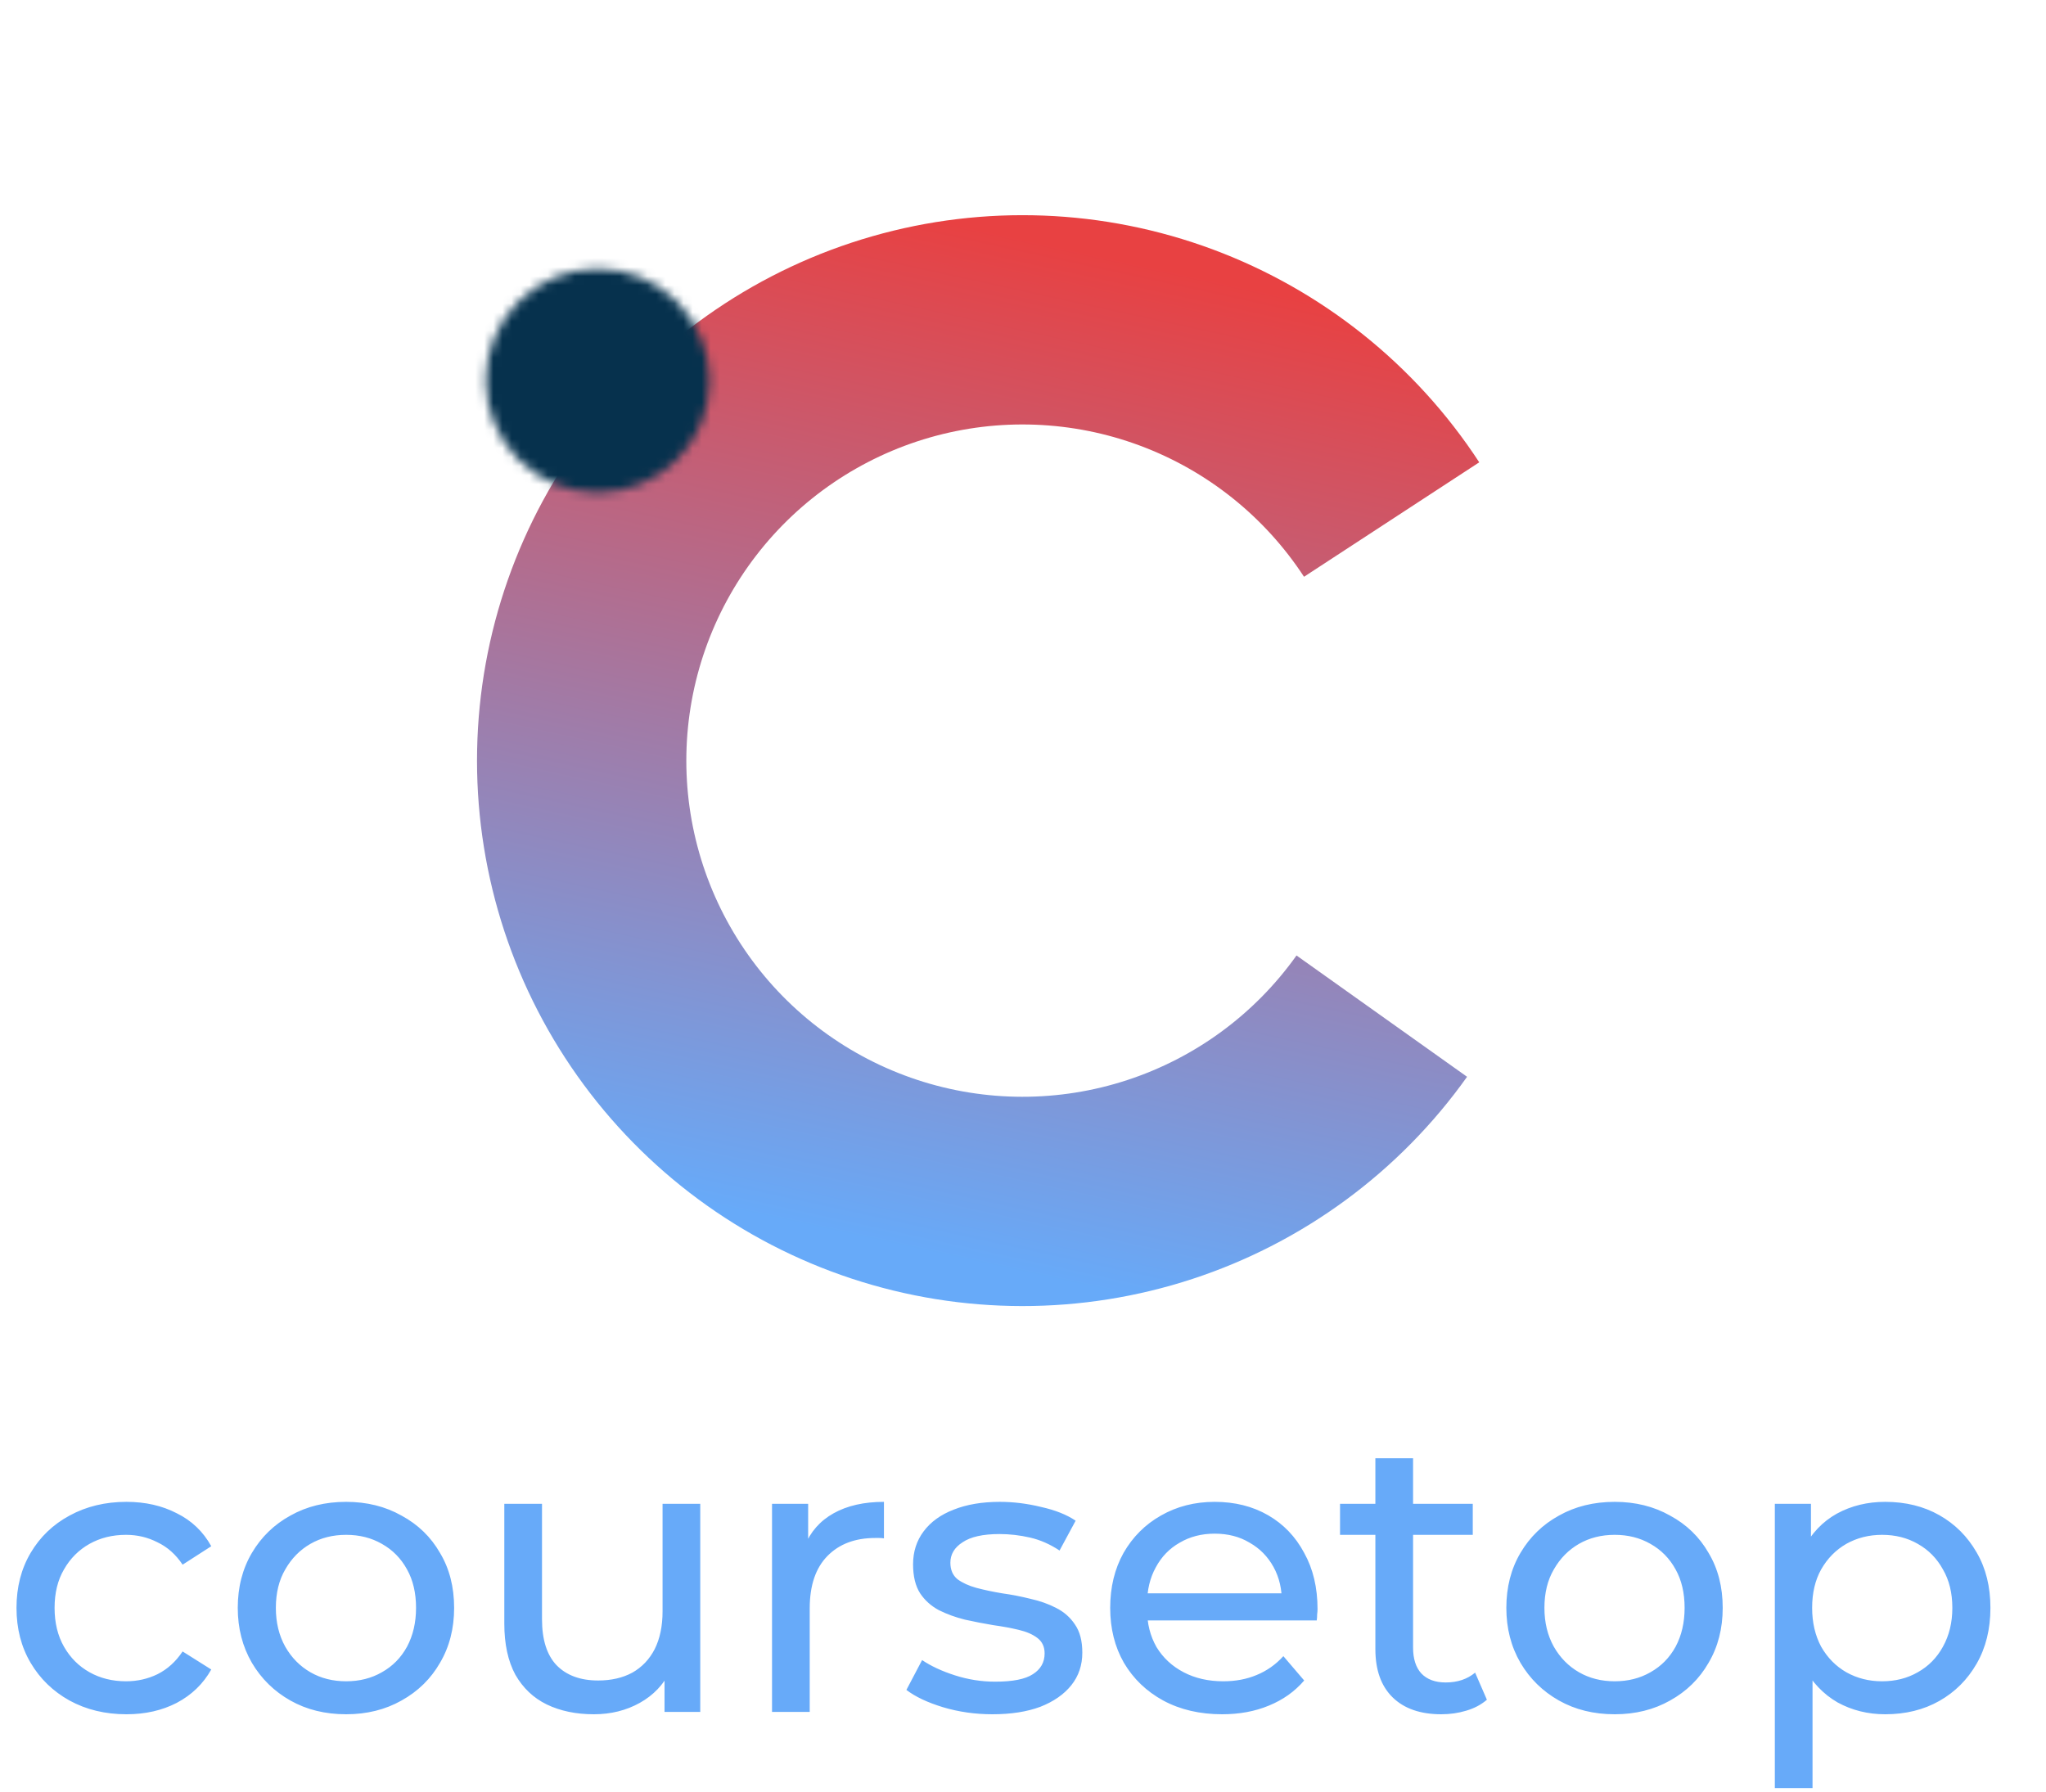 <svg width="226" height="198" viewBox="0 0 226 198" fill="none" xmlns="http://www.w3.org/2000/svg">
<path d="M162.052 118.961C154.587 129.456 143.956 137.282 131.717 141.294C119.479 145.305 106.277 145.29 94.048 141.25C81.819 137.21 71.206 129.359 63.765 118.847C56.324 108.334 52.447 95.715 52.702 82.838C52.957 69.962 57.331 57.506 65.182 47.297C73.034 37.088 83.949 29.663 96.329 26.11C108.708 22.558 121.9 23.066 133.97 27.558C146.04 32.051 156.353 40.293 163.397 51.075L144.041 63.72C139.699 57.075 133.343 51.996 125.905 49.227C118.466 46.458 110.335 46.145 102.706 48.334C95.076 50.524 88.349 55.1 83.51 61.392C78.671 67.684 75.976 75.361 75.818 83.296C75.661 91.232 78.051 99.01 82.637 105.488C87.222 111.967 93.763 116.806 101.3 119.296C108.837 121.786 116.973 121.795 124.516 119.323C132.059 116.851 138.611 112.027 143.212 105.559L162.052 118.961Z" fill="url(#paint0_linear_442_793)"/>
<mask id="mask0_442_793" style="mask-type:alpha" maskUnits="userSpaceOnUse" x="53" y="29" width="26" height="26">
<circle cx="66.025" cy="42.05" r="12.358" transform="rotate(-0.161 66.025 42.05)" fill="#06314D"/>
</mask>
<g mask="url(#mask0_442_793)">
<circle cx="65.786" cy="41.813" r="24.002" transform="rotate(-0.161 65.786 41.813)" fill="#06314D"/>
</g>
<path d="M13.967 189.388C11.625 189.388 9.528 188.882 7.678 187.87C5.856 186.857 4.424 185.469 3.383 183.705C2.342 181.941 1.822 179.917 1.822 177.633C1.822 175.348 2.342 173.324 3.383 171.56C4.424 169.796 5.856 168.423 7.678 167.439C9.528 166.427 11.625 165.921 13.967 165.921C16.049 165.921 17.9 166.341 19.519 167.179C21.168 167.989 22.44 169.203 23.336 170.823L20.17 172.861C19.418 171.734 18.493 170.909 17.394 170.389C16.324 169.84 15.167 169.565 13.924 169.565C12.42 169.565 11.075 169.897 9.89 170.562C8.704 171.228 7.764 172.167 7.07 173.382C6.376 174.568 6.029 175.984 6.029 177.633C6.029 179.281 6.376 180.712 7.07 181.927C7.764 183.142 8.704 184.081 9.89 184.746C11.075 185.412 12.42 185.744 13.924 185.744C15.167 185.744 16.324 185.484 17.394 184.963C18.493 184.414 19.418 183.575 20.17 182.448L23.336 184.443C22.44 186.033 21.168 187.262 19.519 188.13C17.9 188.968 16.049 189.388 13.967 189.388ZM38.235 189.388C35.922 189.388 33.868 188.882 32.076 187.87C30.283 186.857 28.866 185.469 27.825 183.705C26.784 181.913 26.263 179.888 26.263 177.633C26.263 175.348 26.784 173.324 27.825 171.56C28.866 169.796 30.283 168.423 32.076 167.439C33.868 166.427 35.922 165.921 38.235 165.921C40.52 165.921 42.558 166.427 44.351 167.439C46.173 168.423 47.59 169.796 48.602 171.56C49.643 173.295 50.163 175.319 50.163 177.633C50.163 179.917 49.643 181.941 48.602 183.705C47.59 185.469 46.173 186.857 44.351 187.87C42.558 188.882 40.52 189.388 38.235 189.388ZM38.235 185.744C39.71 185.744 41.026 185.412 42.182 184.746C43.368 184.081 44.293 183.142 44.958 181.927C45.623 180.684 45.956 179.252 45.956 177.633C45.956 175.984 45.623 174.568 44.958 173.382C44.293 172.167 43.368 171.228 42.182 170.562C41.026 169.897 39.71 169.565 38.235 169.565C36.76 169.565 35.444 169.897 34.288 170.562C33.131 171.228 32.206 172.167 31.512 173.382C30.818 174.568 30.471 175.984 30.471 177.633C30.471 179.252 30.818 180.684 31.512 181.927C32.206 183.142 33.131 184.081 34.288 184.746C35.444 185.412 36.76 185.744 38.235 185.744ZM65.595 189.388C63.629 189.388 61.894 189.026 60.39 188.303C58.915 187.58 57.759 186.481 56.92 185.007C56.11 183.503 55.706 181.623 55.706 179.368V166.138H59.87V178.891C59.87 181.146 60.405 182.838 61.474 183.966C62.573 185.093 64.106 185.657 66.072 185.657C67.518 185.657 68.776 185.368 69.846 184.79C70.916 184.183 71.74 183.315 72.319 182.187C72.897 181.031 73.186 179.643 73.186 178.023V166.138H77.35V189.127H73.403V182.925L74.054 184.573C73.302 186.106 72.174 187.291 70.67 188.13C69.166 188.968 67.475 189.388 65.595 189.388ZM85.278 189.127V166.138H89.268V172.384L88.878 170.823C89.514 169.232 90.584 168.018 92.088 167.179C93.591 166.341 95.442 165.921 97.64 165.921V169.955C97.466 169.926 97.293 169.912 97.119 169.912C96.975 169.912 96.83 169.912 96.685 169.912C94.459 169.912 92.695 170.577 91.394 171.907C90.092 173.237 89.442 175.16 89.442 177.676V189.127H85.278ZM109.619 189.388C107.711 189.388 105.889 189.127 104.154 188.607C102.448 188.086 101.103 187.45 100.12 186.698L101.855 183.402C102.838 184.067 104.053 184.631 105.499 185.093C106.944 185.556 108.419 185.787 109.923 185.787C111.86 185.787 113.248 185.513 114.087 184.963C114.955 184.414 115.388 183.648 115.388 182.664C115.388 181.941 115.128 181.378 114.608 180.973C114.087 180.568 113.393 180.264 112.526 180.062C111.687 179.859 110.747 179.686 109.706 179.541C108.665 179.368 107.624 179.165 106.583 178.934C105.542 178.674 104.588 178.327 103.72 177.893C102.853 177.43 102.159 176.809 101.638 176.028C101.118 175.218 100.857 174.148 100.857 172.818C100.857 171.43 101.248 170.215 102.028 169.174C102.809 168.133 103.908 167.338 105.325 166.789C106.771 166.21 108.477 165.921 110.443 165.921C111.947 165.921 113.465 166.109 114.998 166.485C116.559 166.832 117.832 167.338 118.815 168.003L117.037 171.3C115.996 170.606 114.911 170.129 113.783 169.868C112.656 169.608 111.528 169.478 110.4 169.478C108.578 169.478 107.219 169.782 106.323 170.389C105.426 170.967 104.978 171.719 104.978 172.645C104.978 173.425 105.238 174.033 105.759 174.466C106.308 174.871 107.002 175.189 107.841 175.421C108.708 175.652 109.663 175.854 110.704 176.028C111.745 176.172 112.786 176.375 113.827 176.635C114.868 176.866 115.808 177.199 116.646 177.633C117.514 178.067 118.208 178.674 118.728 179.455C119.278 180.235 119.552 181.276 119.552 182.578C119.552 183.966 119.148 185.166 118.338 186.178C117.528 187.19 116.386 187.985 114.911 188.564C113.436 189.113 111.672 189.388 109.619 189.388ZM134.993 189.388C132.535 189.388 130.367 188.882 128.487 187.87C126.636 186.857 125.19 185.469 124.149 183.705C123.137 181.941 122.631 179.917 122.631 177.633C122.631 175.348 123.123 173.324 124.106 171.56C125.118 169.796 126.492 168.423 128.227 167.439C129.991 166.427 131.971 165.921 134.169 165.921C136.396 165.921 138.362 166.413 140.068 167.396C141.774 168.379 143.105 169.767 144.059 171.56C145.042 173.324 145.534 175.392 145.534 177.763C145.534 177.936 145.519 178.139 145.49 178.37C145.49 178.601 145.476 178.818 145.447 179.021H125.884V176.028H143.278L141.587 177.069C141.615 175.594 141.312 174.278 140.676 173.122C140.039 171.965 139.157 171.069 138.03 170.432C136.931 169.767 135.644 169.435 134.169 169.435C132.723 169.435 131.436 169.767 130.309 170.432C129.181 171.069 128.299 171.979 127.663 173.165C127.027 174.322 126.708 175.652 126.708 177.156V177.85C126.708 179.382 127.056 180.756 127.75 181.97C128.472 183.156 129.47 184.081 130.742 184.746C132.015 185.412 133.475 185.744 135.123 185.744C136.483 185.744 137.712 185.513 138.81 185.05C139.938 184.587 140.921 183.893 141.76 182.968L144.059 185.657C143.018 186.872 141.717 187.797 140.155 188.433C138.622 189.07 136.902 189.388 134.993 189.388ZM159.21 189.388C156.897 189.388 155.104 188.766 153.832 187.523C152.559 186.279 151.923 184.501 151.923 182.187V161.106H156.087V182.014C156.087 183.257 156.391 184.211 156.998 184.877C157.634 185.542 158.531 185.874 159.688 185.874C160.989 185.874 162.073 185.513 162.941 184.79L164.242 187.783C163.606 188.332 162.84 188.737 161.943 188.997C161.076 189.258 160.165 189.388 159.21 189.388ZM148.019 169.565V166.138H162.681V169.565H148.019ZM178.36 189.388C176.047 189.388 173.994 188.882 172.201 187.87C170.408 186.857 168.991 185.469 167.95 183.705C166.909 181.913 166.389 179.888 166.389 177.633C166.389 175.348 166.909 173.324 167.95 171.56C168.991 169.796 170.408 168.423 172.201 167.439C173.994 166.427 176.047 165.921 178.36 165.921C180.645 165.921 182.683 166.427 184.476 167.439C186.298 168.423 187.715 169.796 188.727 171.56C189.768 173.295 190.289 175.319 190.289 177.633C190.289 179.917 189.768 181.941 188.727 183.705C187.715 185.469 186.298 186.857 184.476 187.87C182.683 188.882 180.645 189.388 178.36 189.388ZM178.36 185.744C179.835 185.744 181.151 185.412 182.308 184.746C183.493 184.081 184.419 183.142 185.084 181.927C185.749 180.684 186.081 179.252 186.081 177.633C186.081 175.984 185.749 174.568 185.084 173.382C184.419 172.167 183.493 171.228 182.308 170.562C181.151 169.897 179.835 169.565 178.36 169.565C176.886 169.565 175.57 169.897 174.413 170.562C173.256 171.228 172.331 172.167 171.637 173.382C170.943 174.568 170.596 175.984 170.596 177.633C170.596 179.252 170.943 180.684 171.637 181.927C172.331 183.142 173.256 184.081 174.413 184.746C175.57 185.412 176.886 185.744 178.36 185.744ZM208.236 189.388C206.328 189.388 204.578 188.954 202.988 188.086C201.426 187.19 200.168 185.874 199.214 184.139C198.289 182.404 197.826 180.235 197.826 177.633C197.826 175.03 198.274 172.861 199.171 171.126C200.096 169.391 201.34 168.09 202.901 167.222C204.492 166.355 206.27 165.921 208.236 165.921C210.492 165.921 212.487 166.413 214.222 167.396C215.957 168.379 217.331 169.753 218.343 171.517C219.355 173.252 219.861 175.29 219.861 177.633C219.861 179.975 219.355 182.028 218.343 183.792C217.331 185.556 215.957 186.93 214.222 187.913C212.487 188.896 210.492 189.388 208.236 189.388ZM196.048 197.542V166.138H200.038V172.341L199.778 177.676L200.212 183.011V197.542H196.048ZM207.889 185.744C209.364 185.744 210.68 185.412 211.837 184.746C213.022 184.081 213.948 183.142 214.613 181.927C215.307 180.684 215.654 179.252 215.654 177.633C215.654 175.984 215.307 174.568 214.613 173.382C213.948 172.167 213.022 171.228 211.837 170.562C210.68 169.897 209.364 169.565 207.889 169.565C206.443 169.565 205.128 169.897 203.942 170.562C202.785 171.228 201.86 172.167 201.166 173.382C200.501 174.568 200.168 175.984 200.168 177.633C200.168 179.252 200.501 180.684 201.166 181.927C201.86 183.142 202.785 184.081 203.942 184.746C205.128 185.412 206.443 185.744 207.889 185.744Z" fill="#67AAF9"/>
<defs>
<linearGradient id="paint0_linear_442_793" x1="101.824" y1="23.804" x2="78.02" y2="133.135" gradientUnits="userSpaceOnUse">
<stop stop-color="#E84142"/>
<stop offset="1" stop-color="#67AAF9"/>
</linearGradient>
</defs>
</svg>
